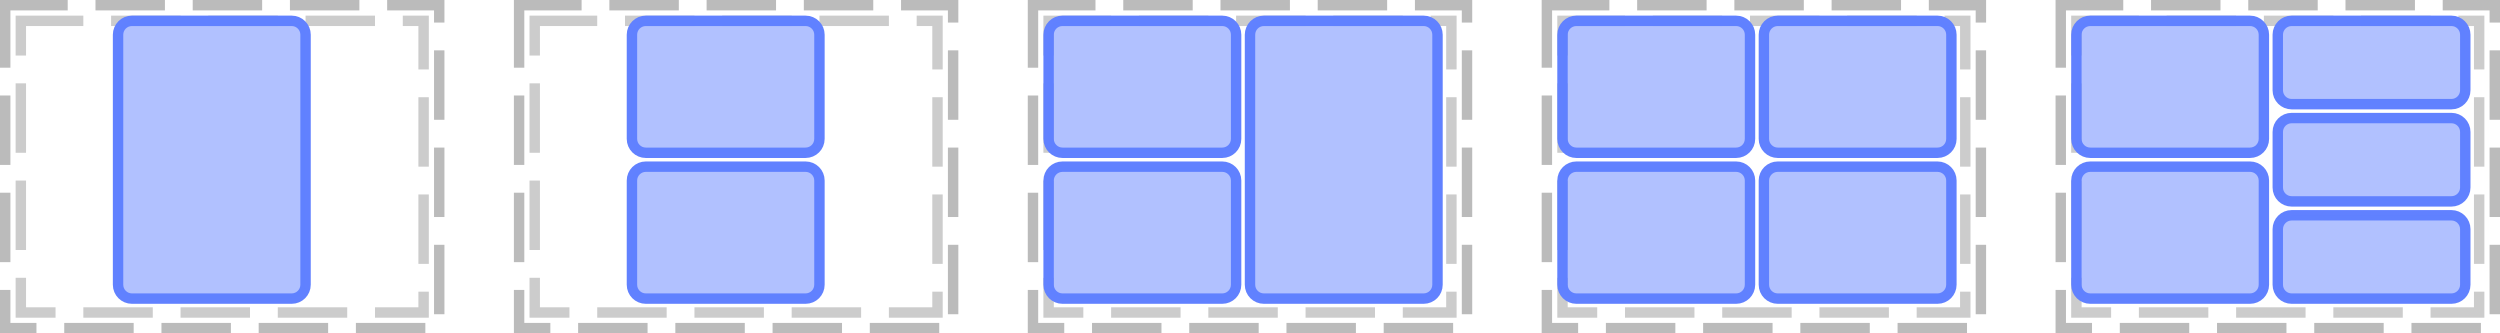 <?xml version="1.0" encoding="UTF-8"?>
<svg xmlns="http://www.w3.org/2000/svg" xmlns:xlink="http://www.w3.org/1999/xlink" width="360pt" height="48pt" viewBox="0 0 360 48" version="1.1">
<g id="surface2">
<path style="fill:none;stroke-width:1.5;stroke-linecap:butt;stroke-linejoin:miter;stroke:rgb(0%,0%,0%);stroke-opacity:0.267;stroke-dasharray:10,4;stroke-dashoffset:1;stroke-miterlimit:10;" d="M 0.75 0.75 L 63.25 0.75 L 63.25 47.25 L 0.75 47.25 Z M 0.75 0.75 "/>
<path style="fill:none;stroke-width:1.5;stroke-linecap:butt;stroke-linejoin:miter;stroke:rgb(0%,0%,0%);stroke-opacity:0.2;stroke-dasharray:10,4;stroke-dashoffset:1;stroke-miterlimit:10;" d="M 3 3 L 61 3 L 61 45 L 3 45 Z M 3 3 "/>
<path style="fill:none;stroke-width:1.5;stroke-linecap:butt;stroke-linejoin:miter;stroke:rgb(0%,0%,0%);stroke-opacity:0.267;stroke-dasharray:10,4;stroke-dashoffset:1;stroke-miterlimit:10;" d="M 74.75 0.75 L 137.25 0.75 L 137.25 47.25 L 74.75 47.25 Z M 74.75 0.75 "/>
<path style="fill:none;stroke-width:1.5;stroke-linecap:butt;stroke-linejoin:miter;stroke:rgb(0%,0%,0%);stroke-opacity:0.2;stroke-dasharray:10,4;stroke-dashoffset:1;stroke-miterlimit:10;" d="M 77 3 L 135 3 L 135 45 L 77 45 Z M 77 3 "/>
<path style="fill:none;stroke-width:1.5;stroke-linecap:butt;stroke-linejoin:miter;stroke:rgb(0%,0%,0%);stroke-opacity:0.267;stroke-dasharray:10,4;stroke-dashoffset:1;stroke-miterlimit:10;" d="M 148.75 0.75 L 211.25 0.75 L 211.25 47.25 L 148.75 47.25 Z M 148.75 0.75 "/>
<path style="fill:none;stroke-width:1.5;stroke-linecap:butt;stroke-linejoin:miter;stroke:rgb(0%,0%,0%);stroke-opacity:0.2;stroke-dasharray:10,4;stroke-dashoffset:1;stroke-miterlimit:10;" d="M 151 3 L 209 3 L 209 45 L 151 45 Z M 151 3 "/>
<path style="fill:none;stroke-width:1.5;stroke-linecap:butt;stroke-linejoin:miter;stroke:rgb(0%,0%,0%);stroke-opacity:0.267;stroke-dasharray:10,4;stroke-dashoffset:1;stroke-miterlimit:10;" d="M 222.75 0.75 L 285.25 0.75 L 285.25 47.25 L 222.75 47.25 Z M 222.75 0.75 "/>
<path style="fill:none;stroke-width:1.5;stroke-linecap:butt;stroke-linejoin:miter;stroke:rgb(0%,0%,0%);stroke-opacity:0.2;stroke-dasharray:10,4;stroke-dashoffset:1;stroke-miterlimit:10;" d="M 225 3 L 283 3 L 283 45 L 225 45 Z M 225 3 "/>
<path style="fill:none;stroke-width:1.5;stroke-linecap:butt;stroke-linejoin:miter;stroke:rgb(0%,0%,0%);stroke-opacity:0.267;stroke-dasharray:10,4;stroke-dashoffset:1;stroke-miterlimit:10;" d="M 296.75 0.75 L 359.25 0.75 L 359.25 47.25 L 296.75 47.25 Z M 296.75 0.75 "/>
<path style="fill:none;stroke-width:1.5;stroke-linecap:butt;stroke-linejoin:miter;stroke:rgb(0%,0%,0%);stroke-opacity:0.2;stroke-dasharray:10,4;stroke-dashoffset:1;stroke-miterlimit:10;" d="M 299 3 L 357 3 L 357 45 L 299 45 Z M 299 3 "/>
<path style="fill:none;stroke-width:1.5;stroke-linecap:butt;stroke-linejoin:miter;stroke:rgb(38.039%,50.588%,100%);stroke-opacity:1;stroke-miterlimit:10;" d="M 0 2 C 0 0.895 0.895 0 2 0 L 25 0 C 26.105 0 27 0.895 27 2 L 27 38 C 27 39.105 26.105 40 25 40 L 2 40 C 0.895 40 0 39.105 0 38 Z M 0 2 " transform="matrix(1,0,0,1,17,3)"/>
<path style=" stroke:none;fill-rule:nonzero;fill:rgb(38.039%,50.588%,100%);fill-opacity:0.49;" d="M 17 5 C 17 3.895 17.895 3 19 3 L 42 3 C 43.105 3 44 3.895 44 5 L 44 41 C 44 42.105 43.105 43 42 43 L 19 43 C 17.895 43 17 42.105 17 41 Z M 17 5 "/>
<path style="fill:none;stroke-width:1.5;stroke-linecap:butt;stroke-linejoin:miter;stroke:rgb(38.039%,50.588%,100%);stroke-opacity:1;stroke-miterlimit:10;" d="M 0 2 C 0 0.895 0.895 0 2 0 L 25 0 C 26.105 0 27 0.895 27 2 L 27 17 C 27 18.105 26.105 19 25 19 L 2 19 C 0.895 19 0 18.105 0 17 Z M 0 2 " transform="matrix(1,0,0,1,91,3)"/>
<path style=" stroke:none;fill-rule:nonzero;fill:rgb(38.039%,50.588%,100%);fill-opacity:0.49;" d="M 91 5 C 91 3.895 91.895 3 93 3 L 116 3 C 117.105 3 118 3.895 118 5 L 118 20 C 118 21.105 117.105 22 116 22 L 93 22 C 91.895 22 91 21.105 91 20 Z M 91 5 "/>
<path style="fill:none;stroke-width:1.5;stroke-linecap:butt;stroke-linejoin:miter;stroke:rgb(38.039%,50.588%,100%);stroke-opacity:1;stroke-miterlimit:10;" d="M 0 2 C 0 0.895 0.895 0 2 0 L 25 0 C 26.105 0 27 0.895 27 2 L 27 17 C 27 18.105 26.105 19 25 19 L 2 19 C 0.895 19 0 18.105 0 17 Z M 0 2 " transform="matrix(1,0,0,1,91,24)"/>
<path style=" stroke:none;fill-rule:nonzero;fill:rgb(38.039%,50.588%,100%);fill-opacity:0.49;" d="M 91 26 C 91 24.895 91.895 24 93 24 L 116 24 C 117.105 24 118 24.895 118 26 L 118 41 C 118 42.105 117.105 43 116 43 L 93 43 C 91.895 43 91 42.105 91 41 Z M 91 26 "/>
<path style="fill:none;stroke-width:1.5;stroke-linecap:butt;stroke-linejoin:miter;stroke:rgb(38.039%,50.588%,100%);stroke-opacity:1;stroke-miterlimit:10;" d="M 0 2 C 0 0.895 0.895 0 2 0 L 25 0 C 26.105 0 27 0.895 27 2 L 27 17 C 27 18.105 26.105 19 25 19 L 2 19 C 0.895 19 0 18.105 0 17 Z M 0 2 " transform="matrix(1,0,0,1,151,3)"/>
<path style=" stroke:none;fill-rule:nonzero;fill:rgb(38.039%,50.588%,100%);fill-opacity:0.49;" d="M 151 5 C 151 3.895 151.895 3 153 3 L 176 3 C 177.105 3 178 3.895 178 5 L 178 20 C 178 21.105 177.105 22 176 22 L 153 22 C 151.895 22 151 21.105 151 20 Z M 151 5 "/>
<path style="fill:none;stroke-width:1.5;stroke-linecap:butt;stroke-linejoin:miter;stroke:rgb(38.039%,50.588%,100%);stroke-opacity:1;stroke-miterlimit:10;" d="M 0 2 C 0 0.895 0.895 0 2 0 L 25 0 C 26.105 0 27 0.895 27 2 L 27 17 C 27 18.105 26.105 19 25 19 L 2 19 C 0.895 19 0 18.105 0 17 Z M 0 2 " transform="matrix(1,0,0,1,151,24)"/>
<path style=" stroke:none;fill-rule:nonzero;fill:rgb(38.039%,50.588%,100%);fill-opacity:0.49;" d="M 151 26 C 151 24.895 151.895 24 153 24 L 176 24 C 177.105 24 178 24.895 178 26 L 178 41 C 178 42.105 177.105 43 176 43 L 153 43 C 151.895 43 151 42.105 151 41 Z M 151 26 "/>
<path style="fill:none;stroke-width:1.5;stroke-linecap:butt;stroke-linejoin:miter;stroke:rgb(38.039%,50.588%,100%);stroke-opacity:1;stroke-miterlimit:10;" d="M 0 2 C 0 0.895 0.895 0 2 0 L 25 0 C 26.105 0 27 0.895 27 2 L 27 38 C 27 39.105 26.105 40 25 40 L 2 40 C 0.895 40 0 39.105 0 38 Z M 0 2 " transform="matrix(1,0,0,1,180,3)"/>
<path style=" stroke:none;fill-rule:nonzero;fill:rgb(38.039%,50.588%,100%);fill-opacity:0.49;" d="M 180 5 C 180 3.895 180.895 3 182 3 L 205 3 C 206.105 3 207 3.895 207 5 L 207 41 C 207 42.105 206.105 43 205 43 L 182 43 C 180.895 43 180 42.105 180 41 Z M 180 5 "/>
<path style="fill:none;stroke-width:1.5;stroke-linecap:butt;stroke-linejoin:miter;stroke:rgb(38.039%,50.588%,100%);stroke-opacity:1;stroke-miterlimit:10;" d="M 0 2 C 0 0.895 0.895 0 2 0 L 25 0 C 26.105 0 27 0.895 27 2 L 27 17 C 27 18.105 26.105 19 25 19 L 2 19 C 0.895 19 0 18.105 0 17 Z M 0 2 " transform="matrix(1,0,0,1,225,3)"/>
<path style=" stroke:none;fill-rule:nonzero;fill:rgb(38.039%,50.588%,100%);fill-opacity:0.49;" d="M 225 5 C 225 3.895 225.895 3 227 3 L 250 3 C 251.105 3 252 3.895 252 5 L 252 20 C 252 21.105 251.105 22 250 22 L 227 22 C 225.895 22 225 21.105 225 20 Z M 225 5 "/>
<path style="fill:none;stroke-width:1.5;stroke-linecap:butt;stroke-linejoin:miter;stroke:rgb(38.039%,50.588%,100%);stroke-opacity:1;stroke-miterlimit:10;" d="M 0 2 C 0 0.895 0.895 0 2 0 L 25 0 C 26.105 0 27 0.895 27 2 L 27 17 C 27 18.105 26.105 19 25 19 L 2 19 C 0.895 19 0 18.105 0 17 Z M 0 2 " transform="matrix(1,0,0,1,225,24)"/>
<path style=" stroke:none;fill-rule:nonzero;fill:rgb(38.039%,50.588%,100%);fill-opacity:0.49;" d="M 225 26 C 225 24.895 225.895 24 227 24 L 250 24 C 251.105 24 252 24.895 252 26 L 252 41 C 252 42.105 251.105 43 250 43 L 227 43 C 225.895 43 225 42.105 225 41 Z M 225 26 "/>
<path style="fill:none;stroke-width:1.5;stroke-linecap:butt;stroke-linejoin:miter;stroke:rgb(38.039%,50.588%,100%);stroke-opacity:1;stroke-miterlimit:10;" d="M 0 2 C 0 0.895 0.895 0 2 0 L 25 0 C 26.105 0 27 0.895 27 2 L 27 17 C 27 18.105 26.105 19 25 19 L 2 19 C 0.895 19 0 18.105 0 17 Z M 0 2 " transform="matrix(1,0,0,1,254,3)"/>
<path style=" stroke:none;fill-rule:nonzero;fill:rgb(38.039%,50.588%,100%);fill-opacity:0.49;" d="M 254 5 C 254 3.895 254.895 3 256 3 L 279 3 C 280.105 3 281 3.895 281 5 L 281 20 C 281 21.105 280.105 22 279 22 L 256 22 C 254.895 22 254 21.105 254 20 Z M 254 5 "/>
<path style="fill:none;stroke-width:1.5;stroke-linecap:butt;stroke-linejoin:miter;stroke:rgb(38.039%,50.588%,100%);stroke-opacity:1;stroke-miterlimit:10;" d="M 0 2 C 0 0.895 0.895 0 2 0 L 25 0 C 26.105 0 27 0.895 27 2 L 27 17 C 27 18.105 26.105 19 25 19 L 2 19 C 0.895 19 0 18.105 0 17 Z M 0 2 " transform="matrix(1,0,0,1,254,24)"/>
<path style=" stroke:none;fill-rule:nonzero;fill:rgb(38.039%,50.588%,100%);fill-opacity:0.49;" d="M 254 26 C 254 24.895 254.895 24 256 24 L 279 24 C 280.105 24 281 24.895 281 26 L 281 41 C 281 42.105 280.105 43 279 43 L 256 43 C 254.895 43 254 42.105 254 41 Z M 254 26 "/>
<path style="fill:none;stroke-width:1.5;stroke-linecap:butt;stroke-linejoin:miter;stroke:rgb(38.039%,50.588%,100%);stroke-opacity:1;stroke-miterlimit:10;" d="M 0 2 C 0 0.895 0.895 0 2 0 L 25 0 C 26.105 0 27 0.895 27 2 L 27 17 C 27 18.105 26.105 19 25 19 L 2 19 C 0.895 19 0 18.105 0 17 Z M 0 2 " transform="matrix(1,0,0,1,299,3)"/>
<path style=" stroke:none;fill-rule:nonzero;fill:rgb(38.039%,50.588%,100%);fill-opacity:0.49;" d="M 299 5 C 299 3.895 299.895 3 301 3 L 324 3 C 325.105 3 326 3.895 326 5 L 326 20 C 326 21.105 325.105 22 324 22 L 301 22 C 299.895 22 299 21.105 299 20 Z M 299 5 "/>
<path style="fill:none;stroke-width:1.5;stroke-linecap:butt;stroke-linejoin:miter;stroke:rgb(38.039%,50.588%,100%);stroke-opacity:1;stroke-miterlimit:10;" d="M 0 2 C 0 0.895 0.895 0 2 0 L 25 0 C 26.105 0 27 0.895 27 2 L 27 17 C 27 18.105 26.105 19 25 19 L 2 19 C 0.895 19 0 18.105 0 17 Z M 0 2 " transform="matrix(1,0,0,1,299,24)"/>
<path style=" stroke:none;fill-rule:nonzero;fill:rgb(38.039%,50.588%,100%);fill-opacity:0.49;" d="M 299 26 C 299 24.895 299.895 24 301 24 L 324 24 C 325.105 24 326 24.895 326 26 L 326 41 C 326 42.105 325.105 43 324 43 L 301 43 C 299.895 43 299 42.105 299 41 Z M 299 26 "/>
<path style="fill:none;stroke-width:1.5;stroke-linecap:butt;stroke-linejoin:miter;stroke:rgb(38.039%,50.588%,100%);stroke-opacity:1;stroke-miterlimit:10;" d="M 0 2 C 0 0.895 0.895 0 2 0 L 25 0 C 26.105 0 27 0.895 27 2 L 27 10 C 27 11.105 26.105 12 25 12 L 2 12 C 0.895 12 0 11.105 0 10 Z M 0 2 " transform="matrix(1,0,0,1,328,3)"/>
<path style=" stroke:none;fill-rule:nonzero;fill:rgb(38.039%,50.588%,100%);fill-opacity:0.49;" d="M 328 5 C 328 3.895 328.895 3 330 3 L 353 3 C 354.105 3 355 3.895 355 5 L 355 13 C 355 14.105 354.105 15 353 15 L 330 15 C 328.895 15 328 14.105 328 13 Z M 328 5 "/>
<path style="fill:none;stroke-width:1.5;stroke-linecap:butt;stroke-linejoin:miter;stroke:rgb(38.039%,50.588%,100%);stroke-opacity:1;stroke-miterlimit:10;" d="M 0 2 C 0 0.895 0.895 0 2 0 L 25 0 C 26.105 0 27 0.895 27 2 L 27 10 C 27 11.105 26.105 12 25 12 L 2 12 C 0.895 12 0 11.105 0 10 Z M 0 2 " transform="matrix(1,0,0,1,328,17)"/>
<path style=" stroke:none;fill-rule:nonzero;fill:rgb(38.039%,50.588%,100%);fill-opacity:0.49;" d="M 328 19 C 328 17.895 328.895 17 330 17 L 353 17 C 354.105 17 355 17.895 355 19 L 355 27 C 355 28.105 354.105 29 353 29 L 330 29 C 328.895 29 328 28.105 328 27 Z M 328 19 "/>
<path style="fill:none;stroke-width:1.5;stroke-linecap:butt;stroke-linejoin:miter;stroke:rgb(38.039%,50.588%,100%);stroke-opacity:1;stroke-miterlimit:10;" d="M 0 2 C 0 0.895 0.895 0 2 0 L 25 0 C 26.105 0 27 0.895 27 2 L 27 10 C 27 11.105 26.105 12 25 12 L 2 12 C 0.895 12 0 11.105 0 10 Z M 0 2 " transform="matrix(1,0,0,1,328,31)"/>
<path style=" stroke:none;fill-rule:nonzero;fill:rgb(38.039%,50.588%,100%);fill-opacity:0.49;" d="M 328 33 C 328 31.895 328.895 31 330 31 L 353 31 C 354.105 31 355 31.895 355 33 L 355 41 C 355 42.105 354.105 43 353 43 L 330 43 C 328.895 43 328 42.105 328 41 Z M 328 33 "/>
</g>
</svg>
